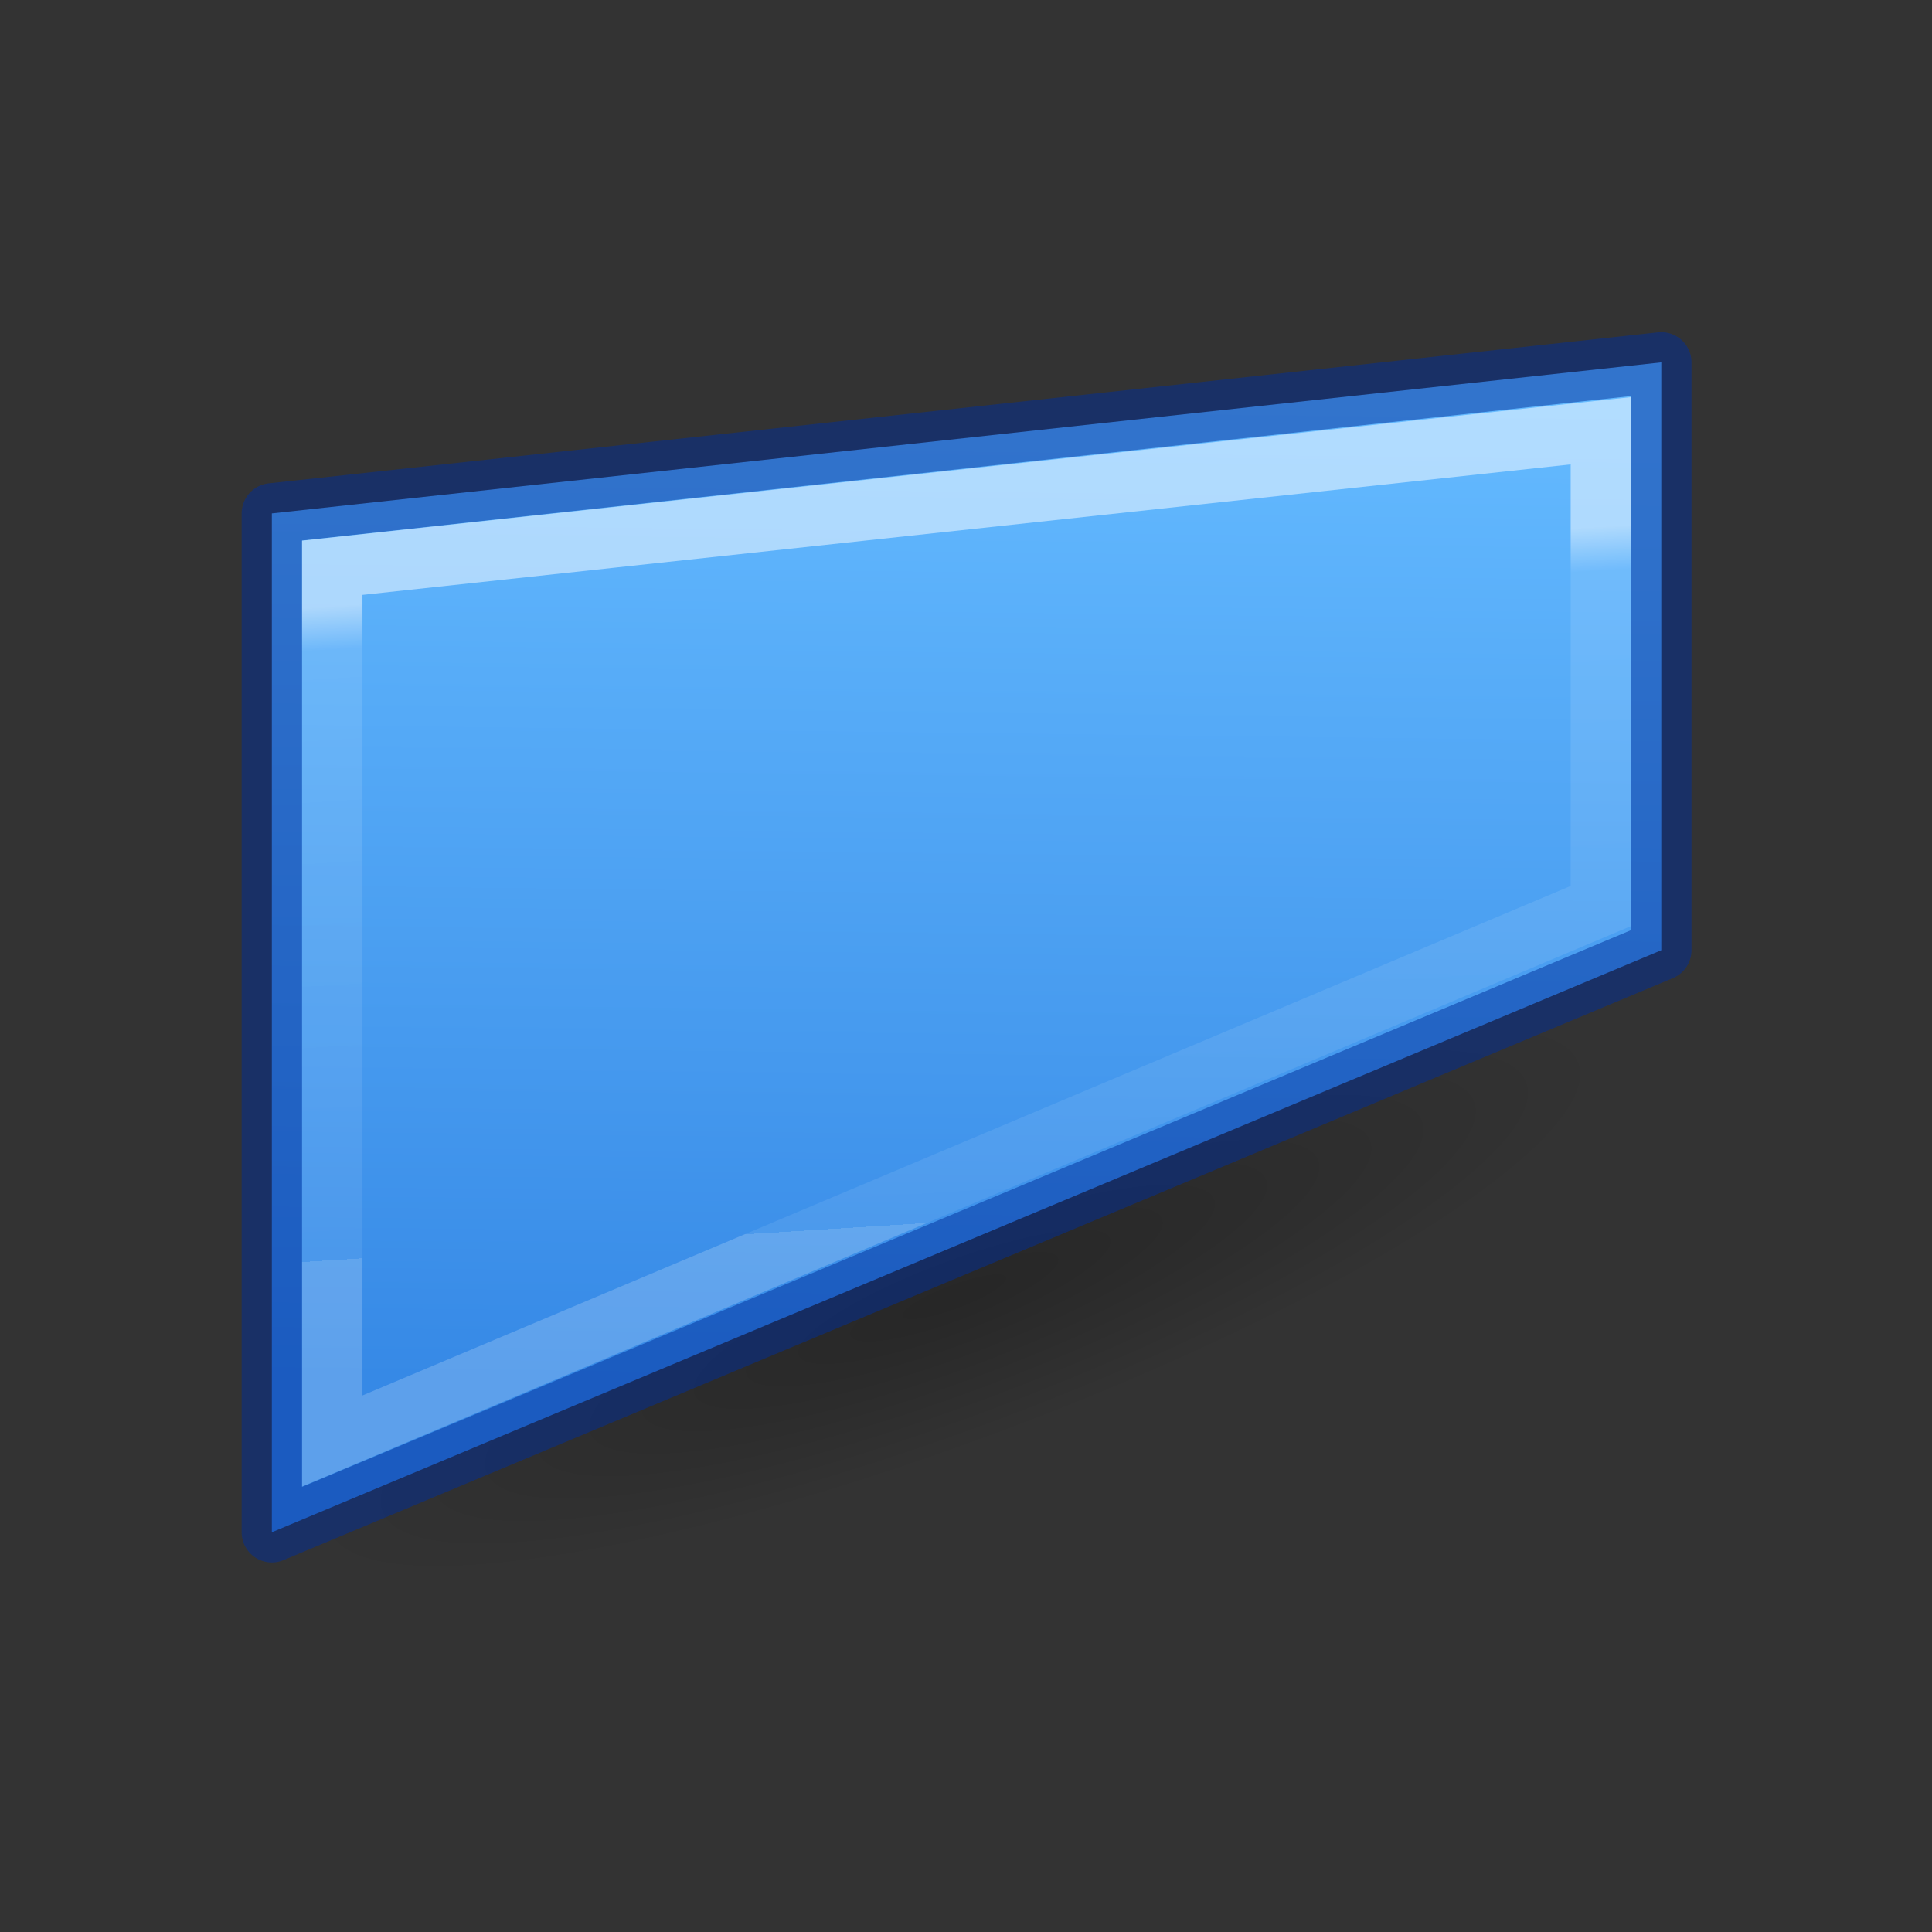 <svg height="32" viewBox="0 0 8.467 8.467" width="32" xmlns="http://www.w3.org/2000/svg" xmlns:xlink="http://www.w3.org/1999/xlink"><rect x="0" y="0" width="8.467" height="8.467" fill="#333333" stroke="none"/><radialGradient id="a" cx="2.25" cy="16" gradientTransform="matrix(.509 0 0 .116 11.432 18.134)" gradientUnits="userSpaceOnUse" r="16.875"><stop offset="0"/><stop offset="1" stop-opacity="0"/></radialGradient><linearGradient id="b" gradientTransform="matrix(-.393 0 0 .166 21.22 5.746)" gradientUnits="userSpaceOnUse" x1="31.465" x2="33.539" y1="-6.766" y2="66.779"><stop offset="0" stop-color="#64baff"/><stop offset="1" stop-color="#3689e6"/></linearGradient><linearGradient id="c" gradientTransform="matrix(.243 0 0 .351 2.162 -.432)" gradientUnits="userSpaceOnUse" x1="18.107" x2="19.107" y1="21.327" y2="44.404"><stop offset="0" stop-color="#fff"/><stop offset=".067" stop-color="#fff" stop-opacity=".235"/><stop offset="1" stop-color="#fff" stop-opacity=".157"/><stop offset="1" stop-color="#fff" stop-opacity=".392"/></linearGradient><g transform="matrix(.353 0 0 .353 0 .114)"><ellipse cx="12.578" cy="19.995" display="block" fill="url(#a)" fill-rule="evenodd" opacity=".245" rx="8.594" ry="1.963" stroke-width="1.03" transform="matrix(.942 -.335 0 1 0 0)"/><g stroke-width=".75"><path d="m20.625 4.176-17.25 1.875v12.649l17.25-7.226z" fill="url(#b)" stroke="#002e99" stroke-linecap="round" stroke-linejoin="round" stroke-opacity=".502"/><path d="m19.875 5.025-15.75 1.701v10.841l15.75-6.642z" fill="none" opacity=".5" stroke="url(#c)"/></g></g></svg>